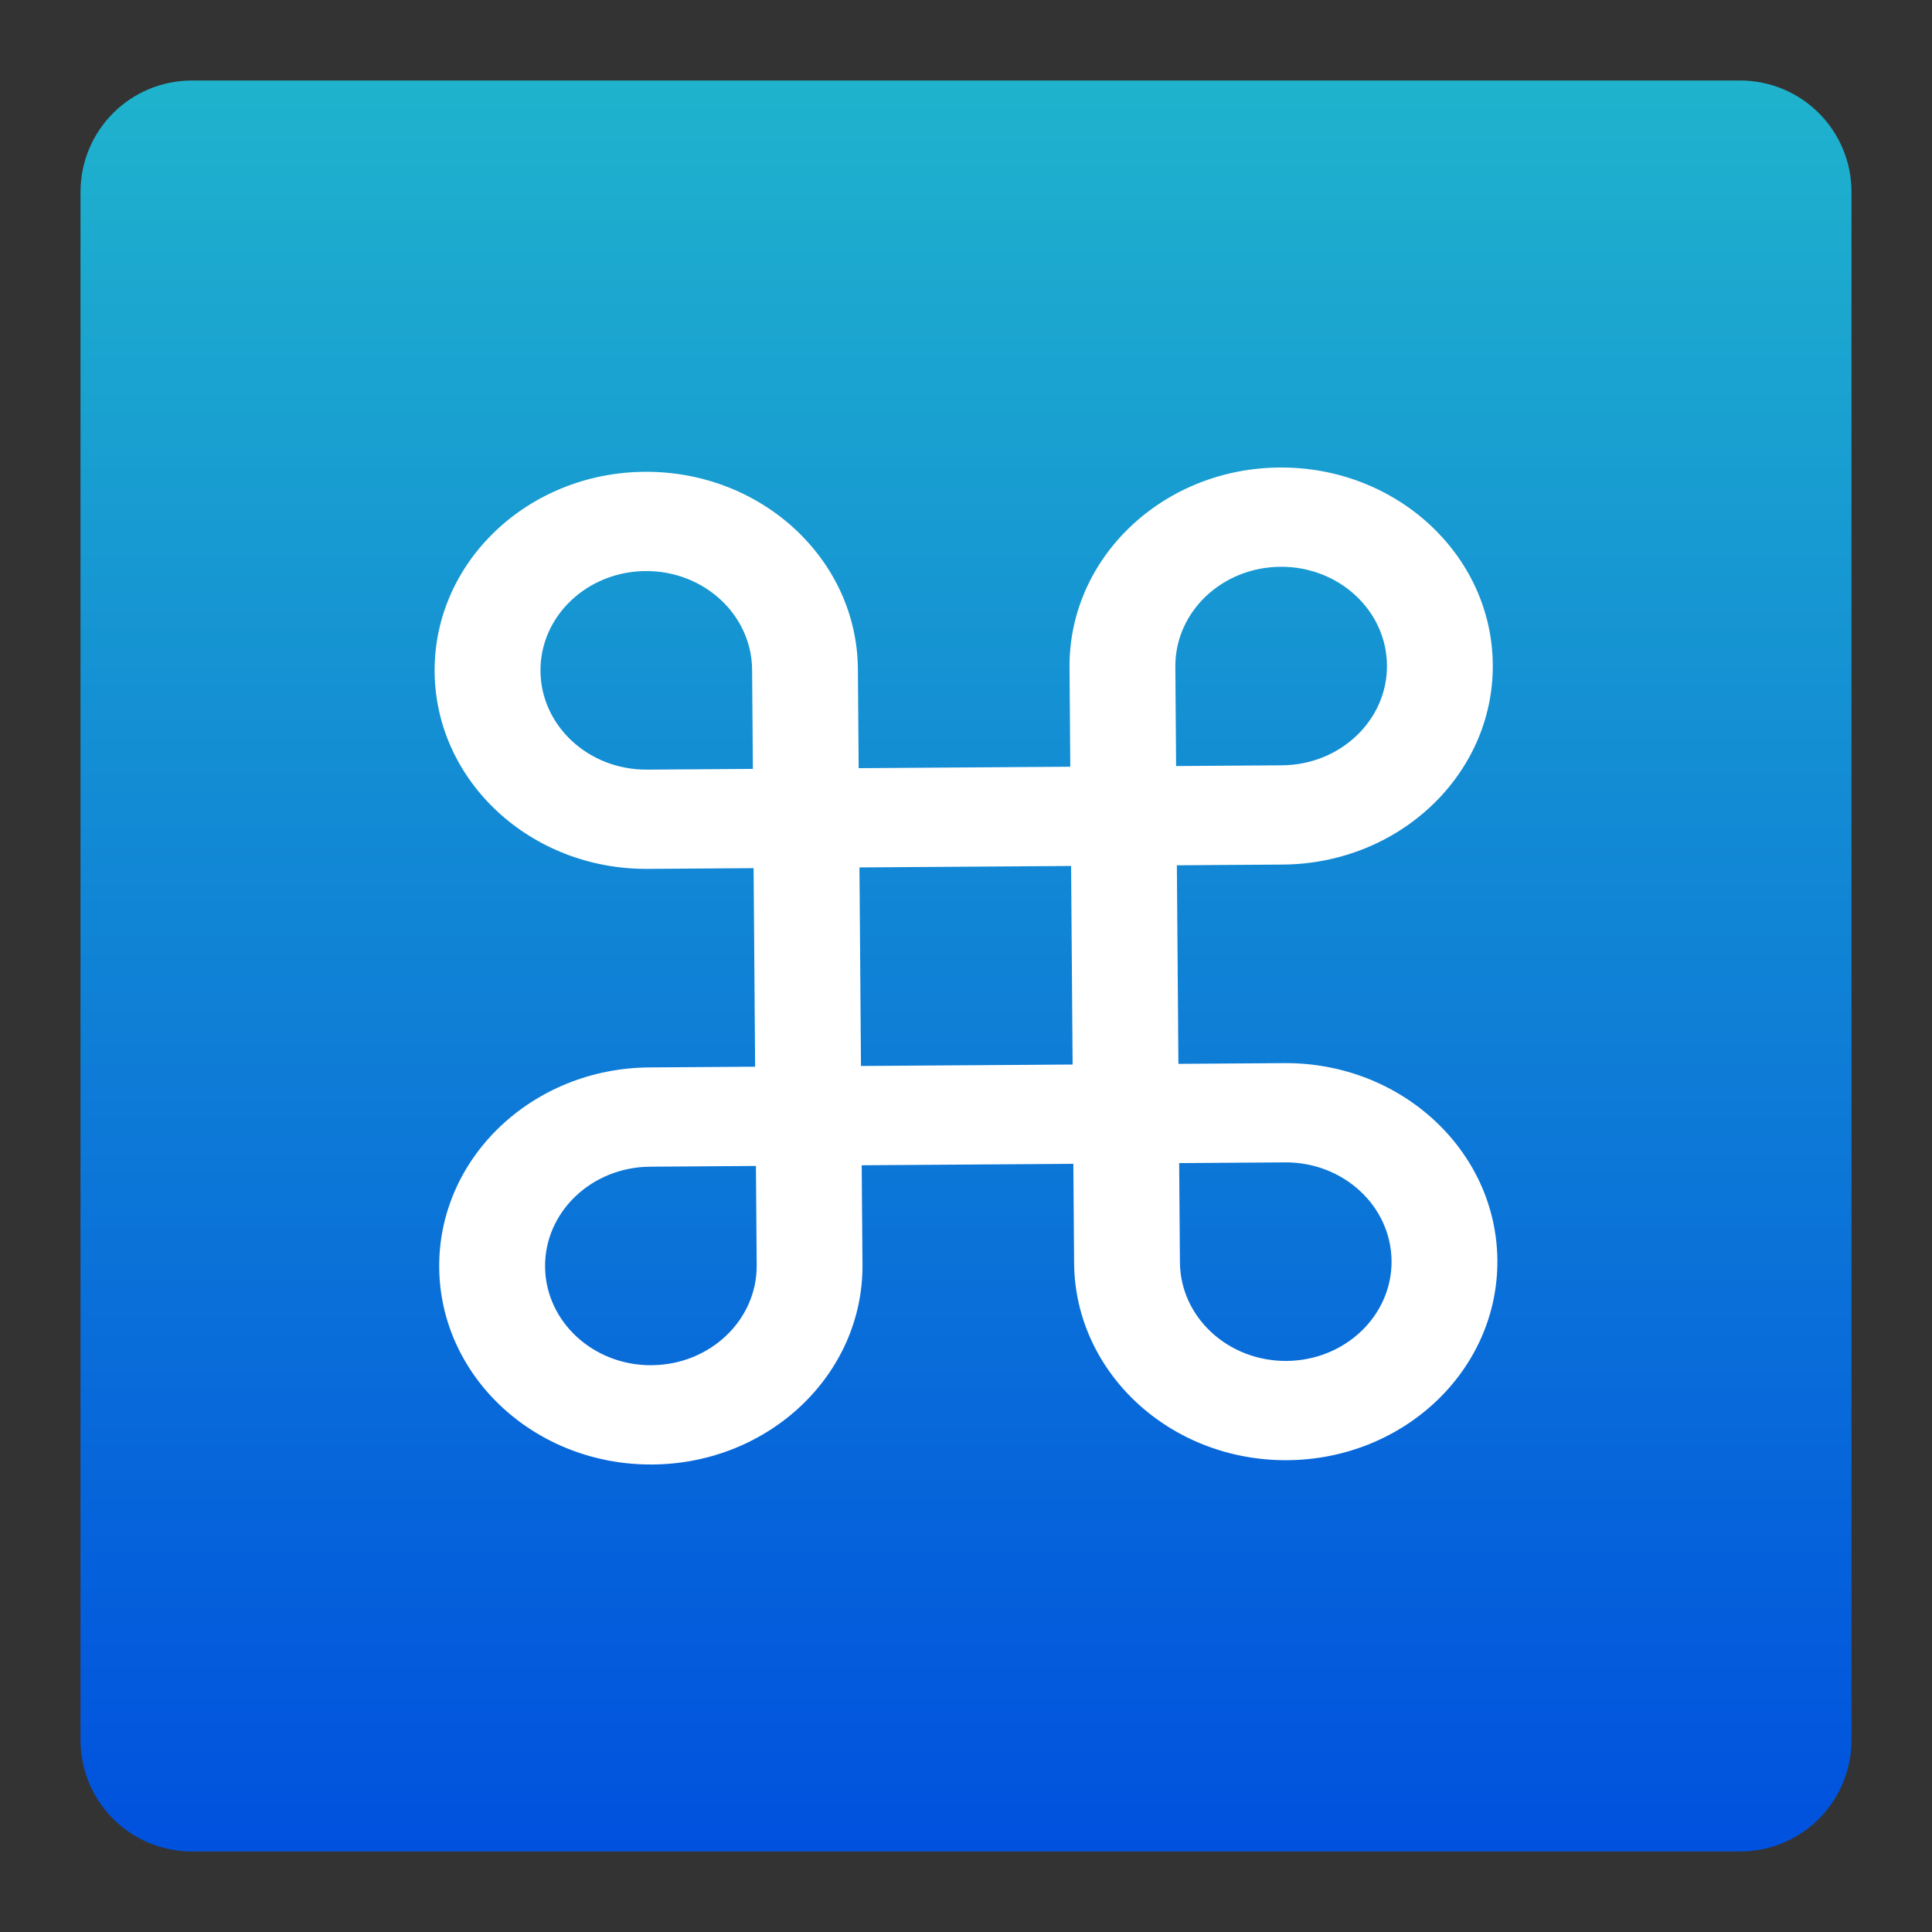 <?xml version="1.0" encoding="UTF-8"?>
<svg id="svg32" version="1.1" viewBox="0 0 48 48" xmlns="http://www.w3.org/2000/svg" xmlns:xlink="http://www.w3.org/1999/xlink">
 <rect x="0" y="0" width="48" height="48" fill="#333333" stroke="none"/>
 <defs id="defs36">
  <linearGradient id="linearGradient857-3" x1="-45.356" x2="-45.356" y1="48.203" y2="7.729" gradientTransform="matrix(1,0,0,1.1,69.119,-6.576)" gradientUnits="userSpaceOnUse">
   <stop id="stop851" style="stop-color:#0050de" offset="0"/>
   <stop id="stop853" style="stop-color:#1fb3cd" offset="1"/>
  </linearGradient>
 </defs>
 <path id="rect849" d="M 4.773,2 H 43.227 C 44.763,2 46,3.237 46,4.773 V 43.227 C 46,44.763 44.763,46 43.227,46 H 4.773 C 3.237,46 2,44.763 2,43.227 V 4.773 C 2,3.237 3.237,2 4.773,2 Z" style="fill:url(#linearGradient857-3)"/>
 <path id="path28" d="m31.906 26.413-2.629 0.018-0.038-4.933 2.629-0.018c2.904-0.02 5.241-2.244 5.22-4.968-0.021-2.724-2.392-4.917-5.296-4.897-2.904 0.02-5.241 2.244-5.22 4.968l0.019 2.466-5.258 0.036-0.019-2.466c-0.021-2.724-2.392-4.917-5.296-4.897-2.904 0.02-5.241 2.244-5.22 4.968 0.021 2.724 2.392 4.917 5.296 4.897l2.629-0.018 0.038 4.933-2.629 0.018c-2.904 0.02-5.241 2.244-5.22 4.968 0.021 2.724 2.392 4.917 5.296 4.897 2.904-0.02 5.241-2.244 5.22-4.968l-0.019-2.466 5.258-0.036 0.019 2.46c1.9e-5 0.002-2.95e-4 0.004-2.81e-4 0.006 0.021 2.724 2.392 4.917 5.296 4.897 2.904-0.02 5.241-2.244 5.22-4.968-0.021-2.724-2.392-4.916-5.295-4.897zm-0.095-12.332c1.452-0.01 2.637 1.087 2.648 2.449 0.01 1.362-1.158 2.474-2.61 2.484l-2.629 0.018-0.019-2.466c-0.01-1.362 1.158-2.474 2.61-2.484zm-18.383 2.591c-0.01-1.362 1.158-2.474 2.61-2.484 1.452-0.01 2.637 1.087 2.648 2.449l0.019 2.466-2.629 0.018c-1.452 0.01-2.637-1.087-2.648-2.449zm2.762 17.247c-1.452 0.01-2.637-1.087-2.648-2.449-0.01-1.362 1.158-2.474 2.61-2.484l2.629-0.018 0.019 2.466c0.01 1.362-1.158 2.474-2.61 2.484zm5.201-7.435-0.038-4.933 5.258-0.036 0.038 4.933zm10.572 7.328c-1.452 0.01-2.637-1.087-2.648-2.449l-0.019-2.466 2.629-0.018c1.452-0.01 2.637 1.087 2.648 2.449 0.01 1.362-1.158 2.474-2.61 2.484z" style="fill:#ffffff;stroke-width:.412"/>
</svg>
